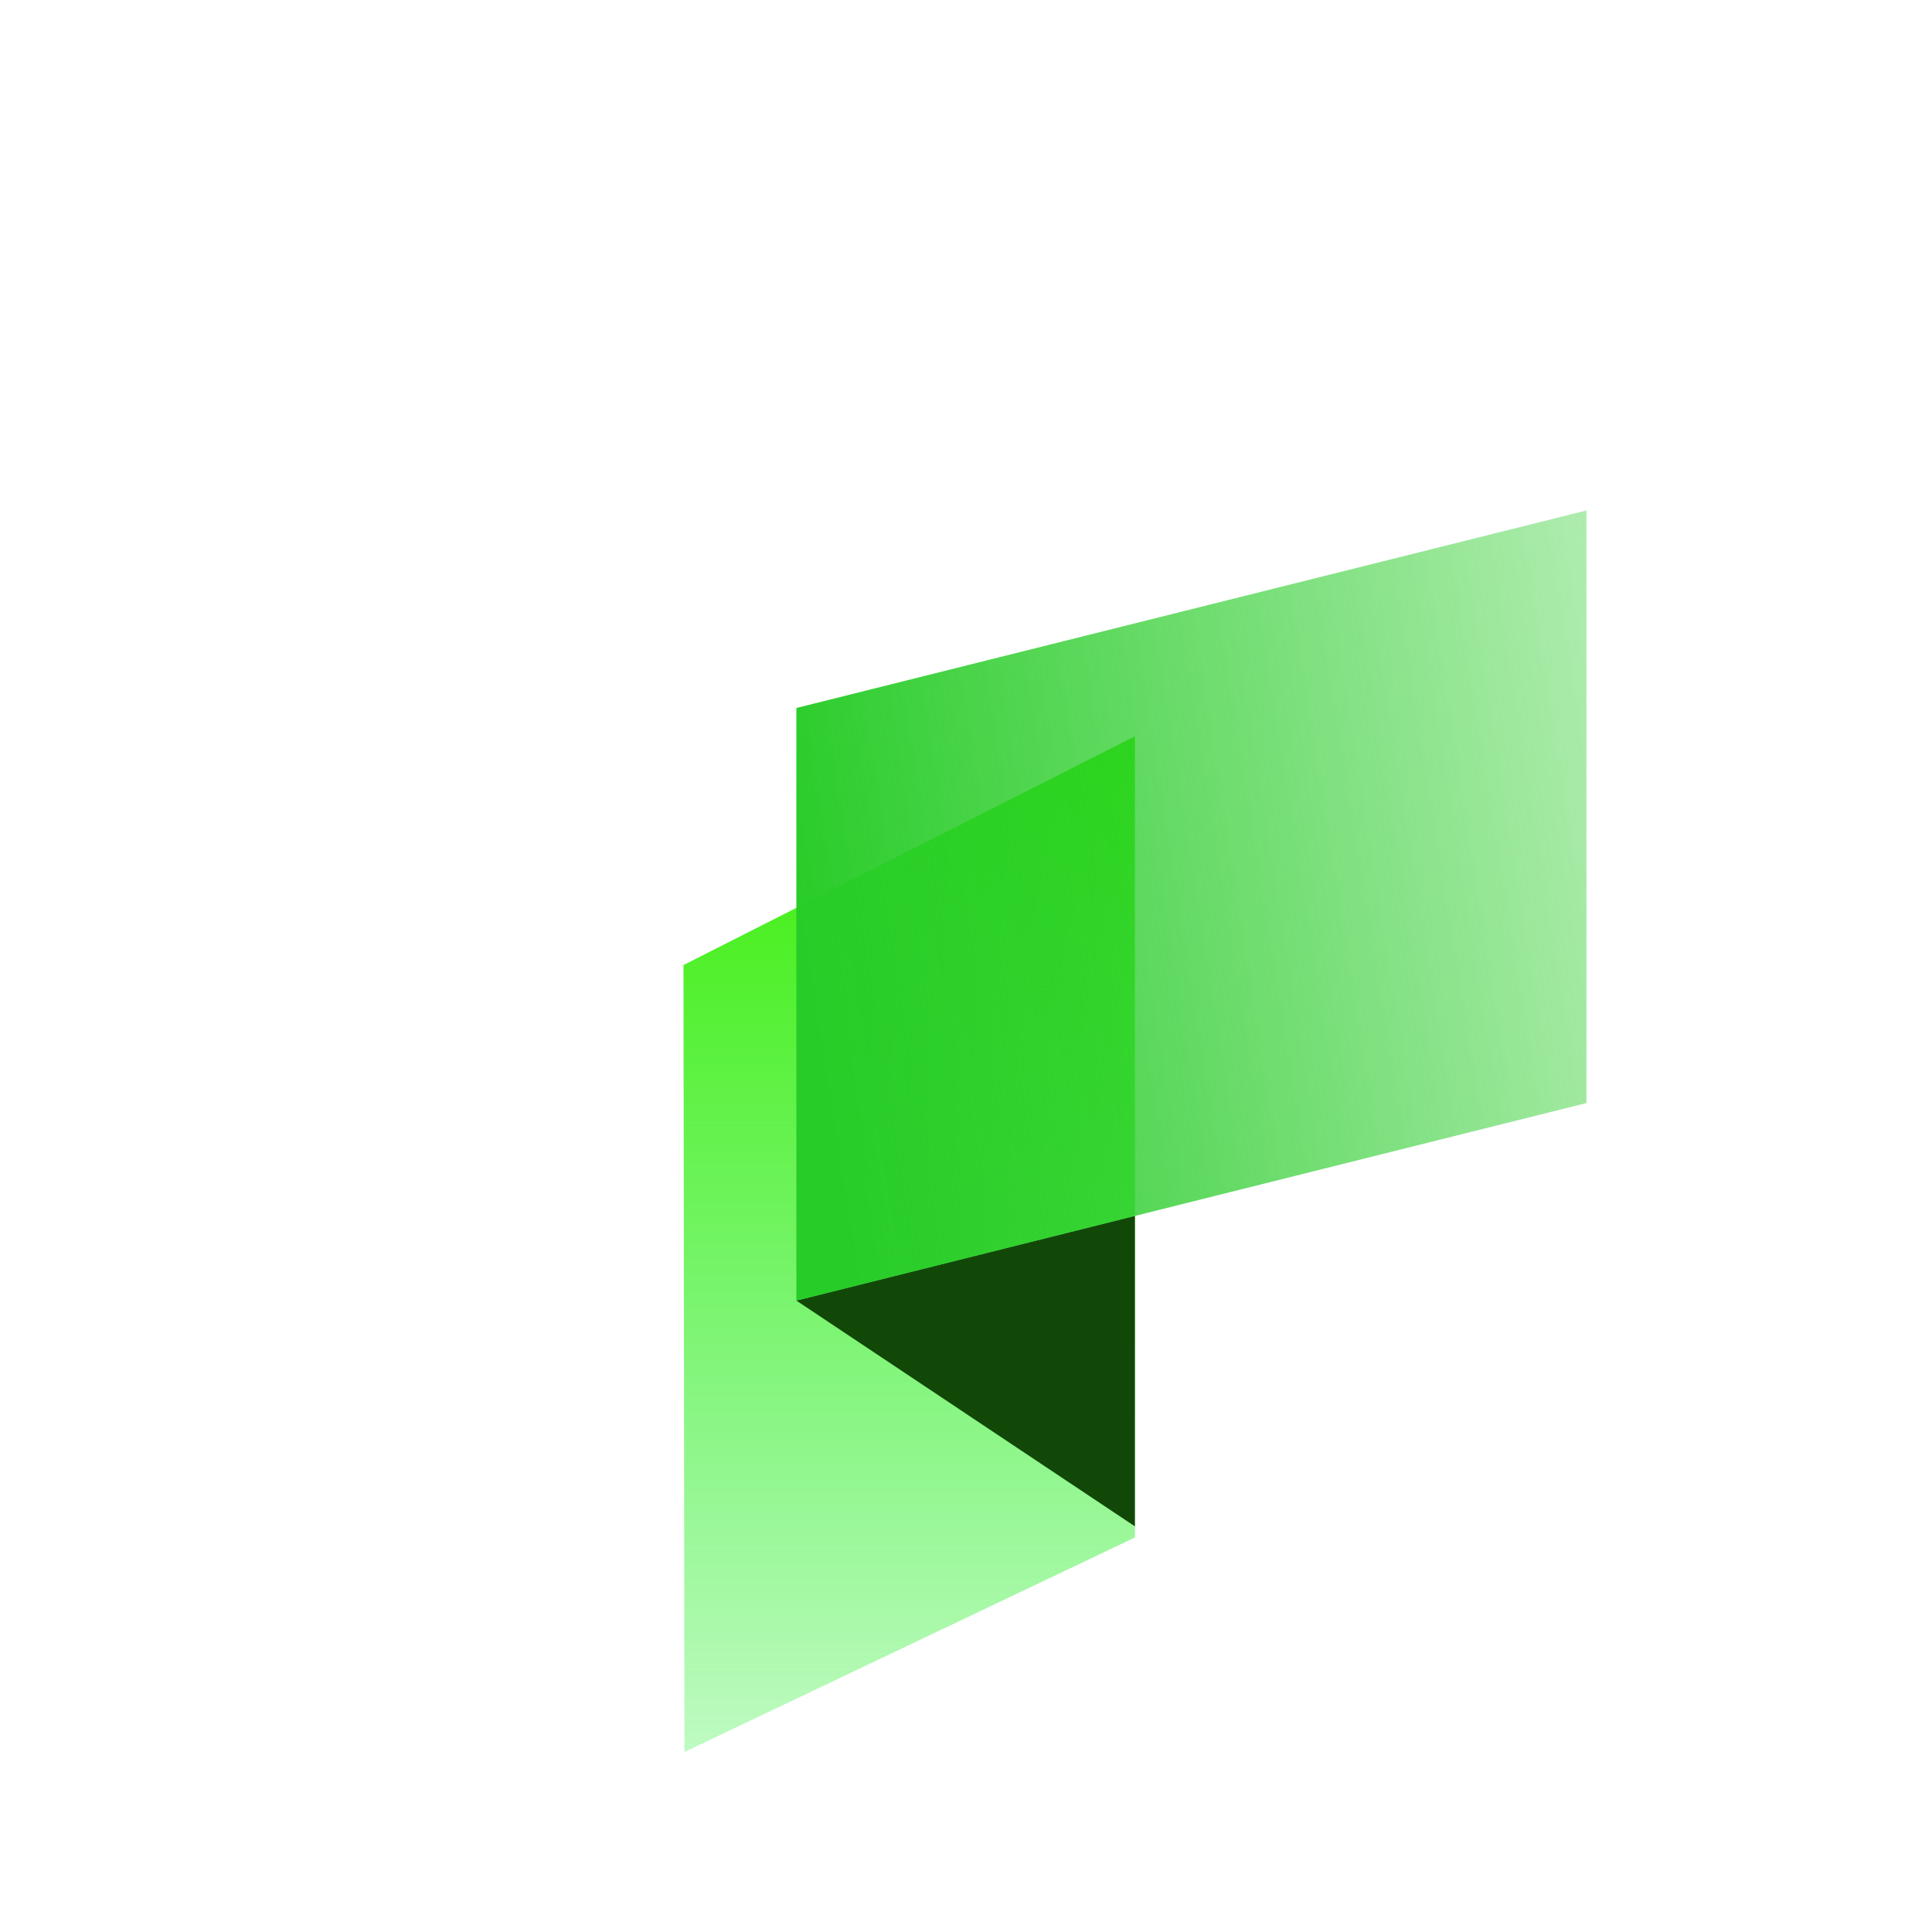 <svg width="47" height="47" viewBox="0 0 47 47" fill="none" xmlns="http://www.w3.org/2000/svg">
<g clip-path="url(#clip0_1500_157)">
<rect width="47" height="47" rx="8" fill="white"/>
<g filter="url(#filter0_d_1500_157)">
<path d="M15.373 13.223L34.594 8.418V22.834L15.373 27.639V13.223Z" fill="white"/>
<path d="M23.609 33.402L12.651 38.621L12.627 19.477L23.609 13.911V33.402Z" fill="url(#paint0_linear_1500_157)"/>
<g style="mix-blend-mode:hard-light">
<path d="M23.609 25.58V33.132L15.373 27.639L23.609 25.58Z" fill="#114808"/>
</g>
<g style="mix-blend-mode:multiply">
<path d="M15.373 13.223L34.594 8.418V22.834L15.373 27.639V13.223Z" fill="url(#paint1_linear_1500_157)"/>
</g>
</g>
</g>
<defs>
<filter id="filter0_d_1500_157" x="0.927" y="-3.282" width="53.367" height="61.603" filterUnits="userSpaceOnUse" color-interpolation-filters="sRGB">
<feFlood flood-opacity="0" result="BackgroundImageFix"/>
<feColorMatrix in="SourceAlpha" type="matrix" values="0 0 0 0 0 0 0 0 0 0 0 0 0 0 0 0 0 0 127 0" result="hardAlpha"/>
<feOffset dx="4" dy="4"/>
<feGaussianBlur stdDeviation="7.85"/>
<feComposite in2="hardAlpha" operator="out"/>
<feColorMatrix type="matrix" values="0 0 0 0 0.518 0 0 0 0 0.921 0 0 0 0 0.518 0 0 0 0.4 0"/>
<feBlend mode="normal" in2="BackgroundImageFix" result="effect1_dropShadow_1500_157"/>
<feBlend mode="normal" in="SourceGraphic" in2="effect1_dropShadow_1500_157" result="shape"/>
</filter>
<linearGradient id="paint0_linear_1500_157" x1="18.118" y1="13.911" x2="18.118" y2="38.621" gradientUnits="userSpaceOnUse">
<stop stop-color="#3CED00"/>
<stop offset="1" stop-color="#00ED0B" stop-opacity="0.25"/>
</linearGradient>
<linearGradient id="paint1_linear_1500_157" x1="15.5" y1="19.5" x2="36" y2="16.25" gradientUnits="userSpaceOnUse">
<stop stop-color="#28CC28"/>
<stop offset="1" stop-color="#28CC28" stop-opacity="0.37"/>
</linearGradient>
<clipPath id="clip0_1500_157">
<rect width="47" height="47" rx="8" fill="white"/>
</clipPath>
</defs>
</svg>
